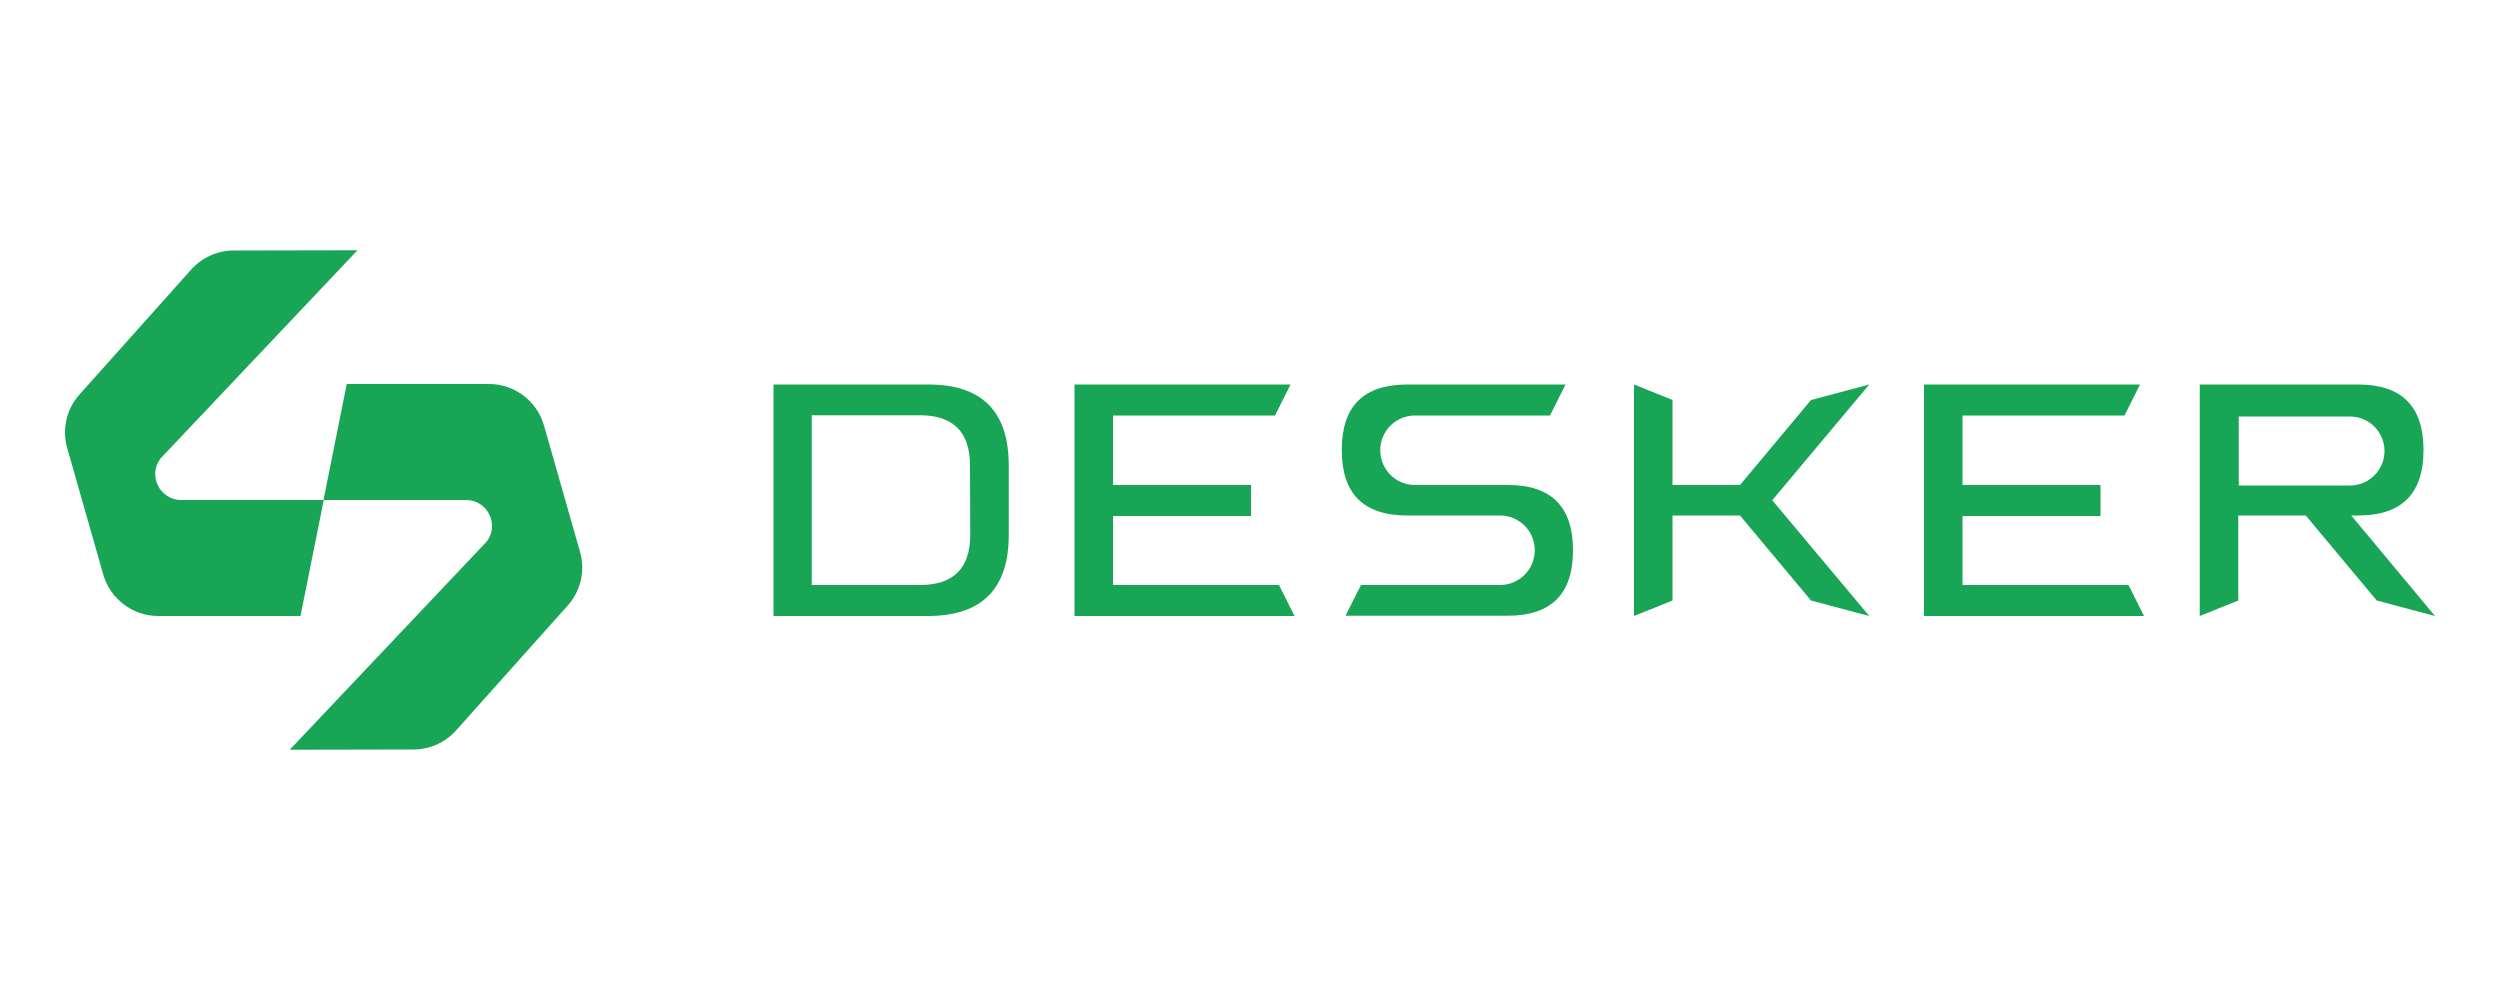 <?xml version="1.0" encoding="utf-8"?>
<svg version="1.1" id="Camada_1" xmlns="http://www.w3.org/2000/svg" xmlns:xlink="http://www.w3.org/1999/xlink" x="0px"
	y="0px" viewBox="0 0 1000 400" xml:space="preserve">
	<g>
		<g>
			<path fill="#18a556" d="M403.5,186.2v27.8c0,21.6-10.8,32.4-32.4,32.4h-61.7v-92.6h61.7C392.7,153.7,403.5,164.5,403.5,186.2z M388,186.2
			c0-13.4-6.7-20.1-20.1-20.1h-43.2V234H368c13.4,0,20.1-6.7,20.1-20.1L388,186.2z" />
			<path fill="#18a556" d="M517.8,246.4h-88v-92.6h86.4l-6.2,12.4h-64.8v27.8h55.2v12.4h-55.2V234h66.4L517.8,246.4z" />
			<path fill="#18a556" d="M629.2,220.1c0,17.5-8.7,26.2-26.2,26.2h-64.8l6.2-12.3h55.6c7.7,0,13.9-6.2,13.9-13.9c0-7.7-6.2-13.9-13.9-13.9h-37.1
			c-17.5,0-26.2-8.7-26.2-26.2c0-17.5,8.7-26.2,26.2-26.2h63.3l-6.2,12.4h-54c-7.7,0-13.9,6.2-13.9,13.9c0,7.7,6.2,13.9,13.9,13.9
			h37C620.4,193.9,629.2,202.6,629.2,220.1z" />
			<path fill="#18a556"
				d="M708.9,200.1l38.8,46.3l-23.3-6.2l-28.4-34h-27v34l-15.4,6.2v-92.6l15.4,6.2v34h27l28.4-34l23.3-6.2L708.9,200.1z" />
			<path fill="#18a556" d="M857.6,246.4h-88v-92.6h86.4l-6.2,12.4h-64.8v27.8h55.2v12.4h-55.2V234h66.4L857.6,246.4z" />
			<path fill="#18a556" d="M974,246.4l-23.3-6.2l-28.4-34h-27v34l-15.4,6.2v-92.6h63.3c17.5,0,26.2,8.7,26.2,26.2c0,17.5-8.7,26.2-26.2,26.2h-2.7
			L974,246.4z M940,194.2c7.6,0,13.8-6.2,13.8-13.8s-6.2-13.8-13.8-13.8h-44.5v27.6H940z" />
		</g>
		<g>
			<path fill="#18a556" d="M143,100.1l-49.5,0.1c-6.5,0-12.7,2.8-17,7.6l-44.7,50c-5.2,5.8-7.1,14-4.9,21.5l14.4,50.5c2.8,9.8,11.8,16.6,22,16.6
			h56.9l9.3-46.4h-57c-8.5,0-13.4-9.6-8.4-16.5L143,100.1z" />
			<path fill="#18a556" d="M115.9,299.9l49.5-0.1c6.5,0,12.7-2.8,17-7.6l44.7-50c5.2-5.8,7.1-14,4.9-21.5l-14.4-50.5c-2.8-9.8-11.8-16.6-22-16.6
			h-56.9l-9.3,46.4h57c8.5,0,13.4,9.6,8.4,16.5L115.9,299.9z" />
		</g>
	</g>
</svg>